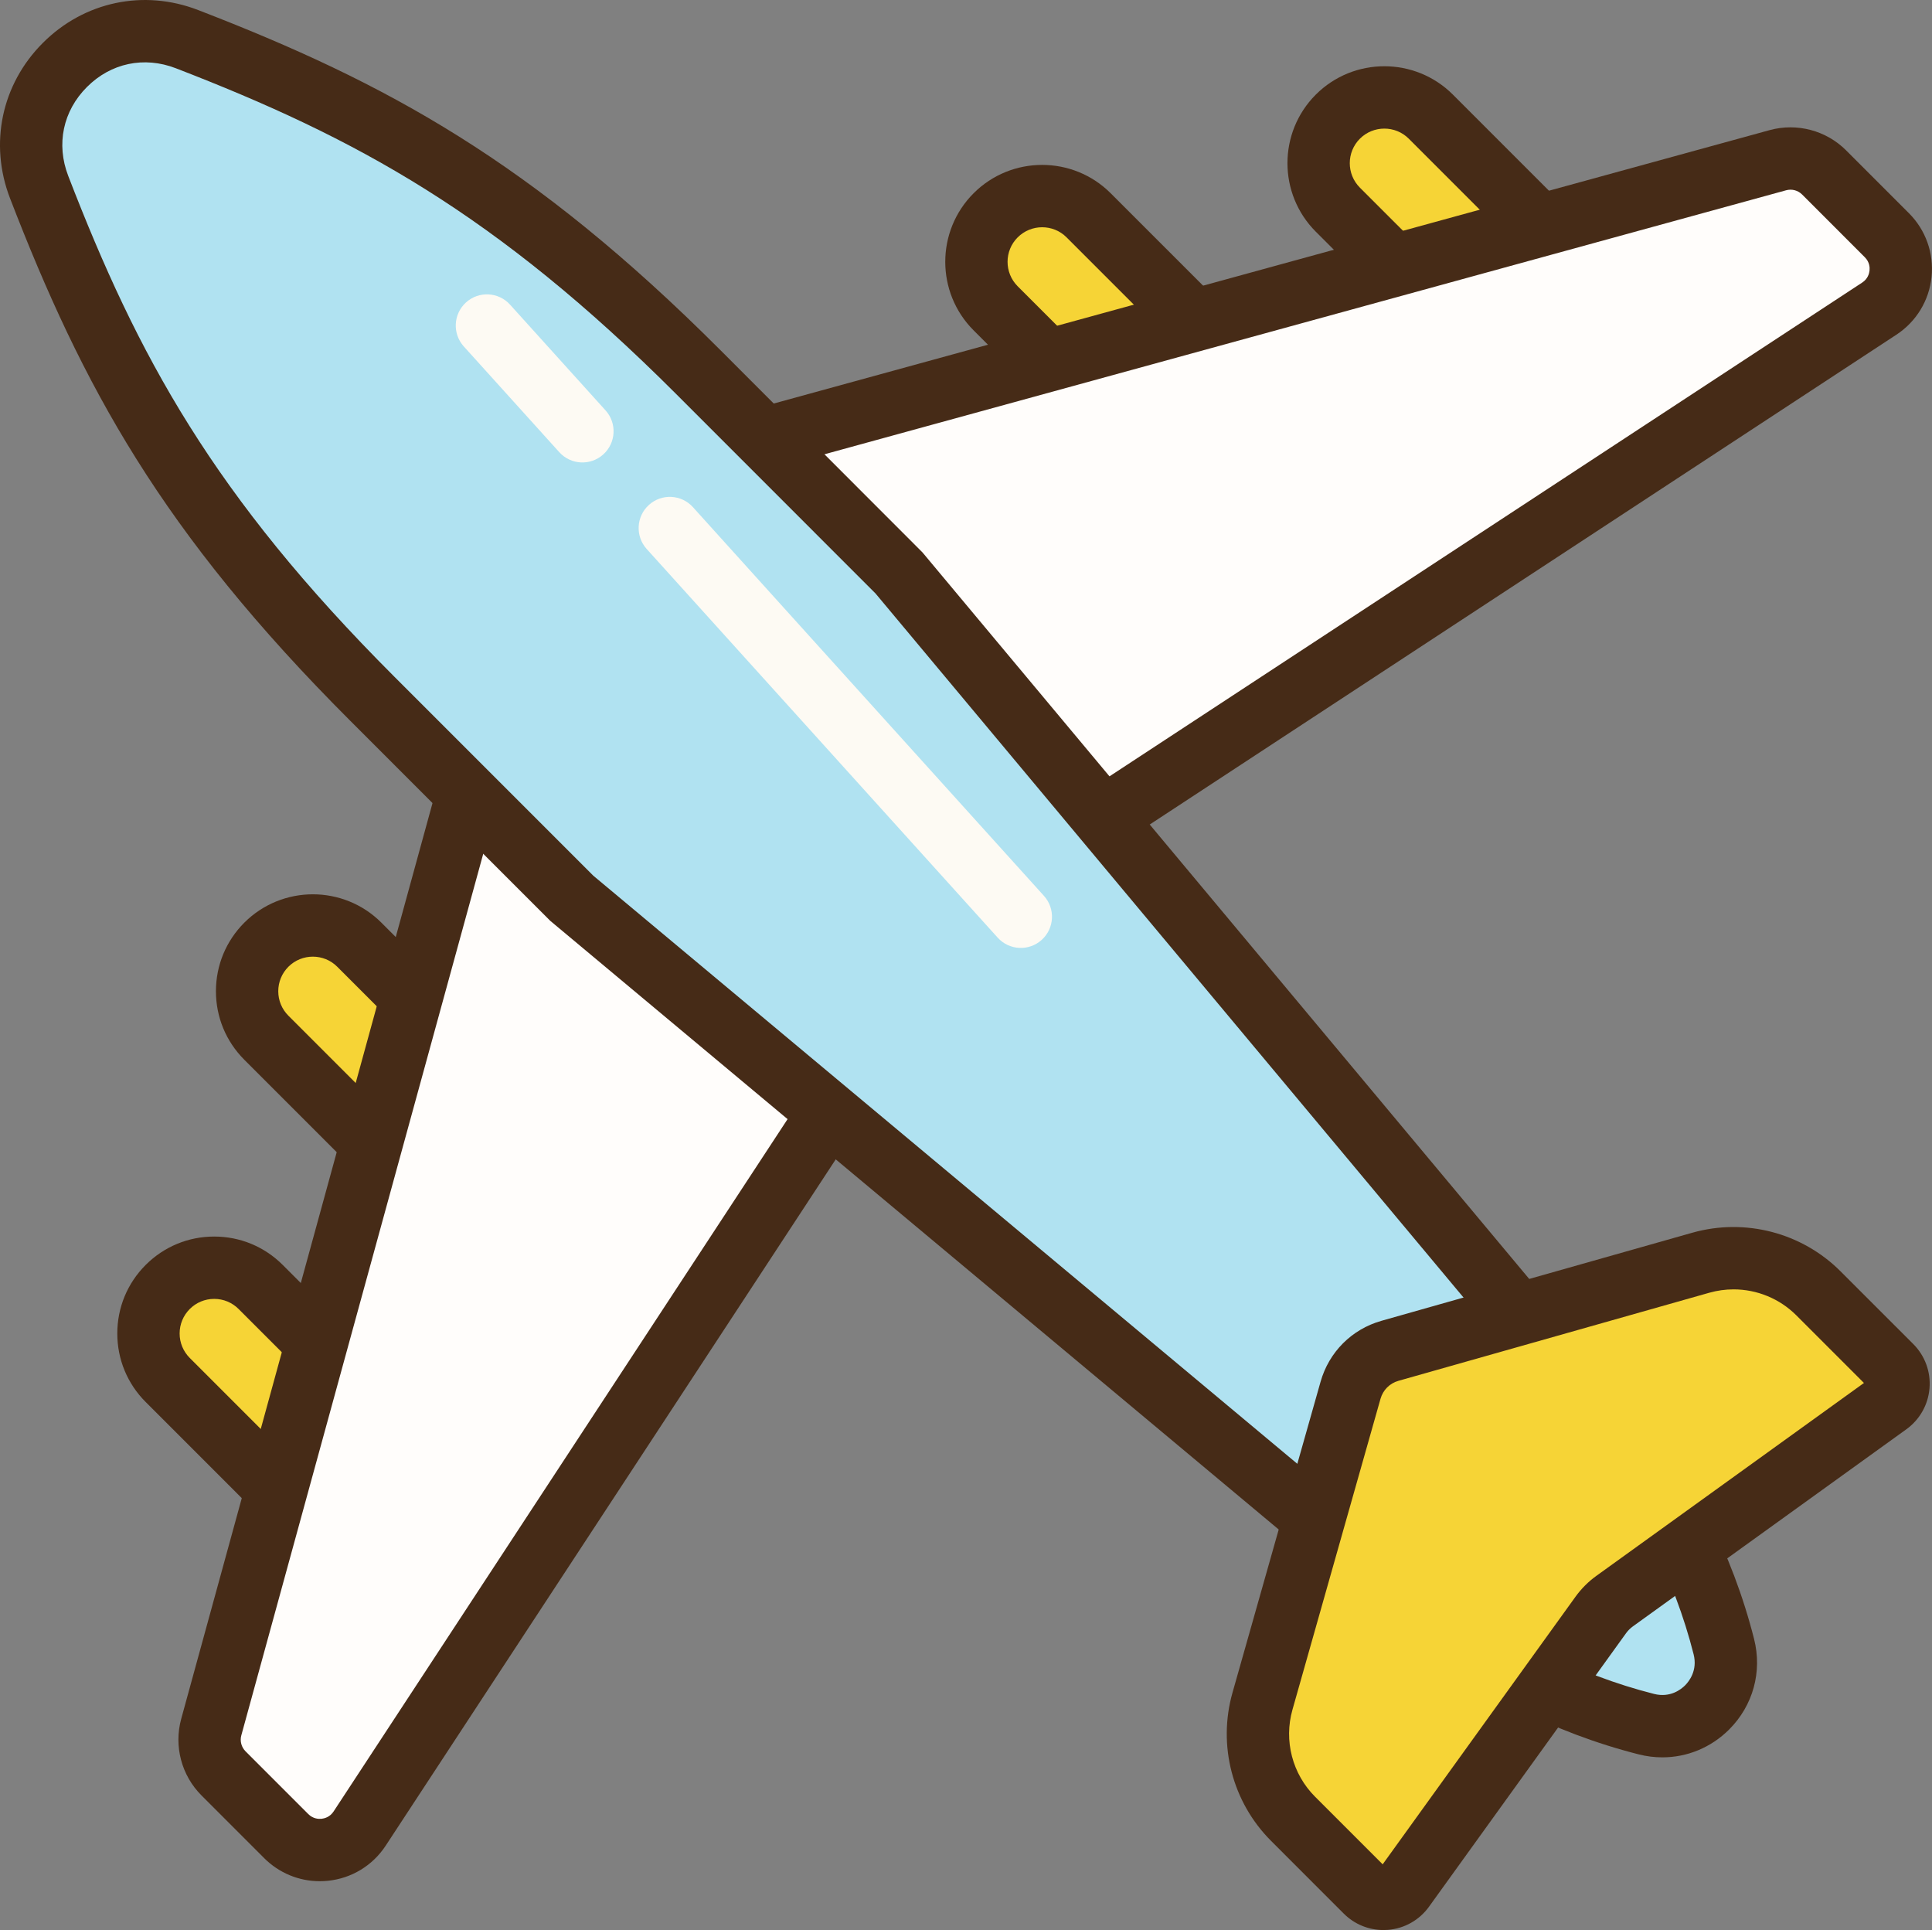<?xml version="1.0" encoding="utf-8"?>
<!-- Generator: Adobe Illustrator 16.0.0, SVG Export Plug-In . SVG Version: 6.00 Build 0)  -->
<!DOCTYPE svg PUBLIC "-//W3C//DTD SVG 1.1//EN" "http://www.w3.org/Graphics/SVG/1.1/DTD/svg11.dtd">
<svg version="1.1" xmlns="http://www.w3.org/2000/svg" xmlns:xlink="http://www.w3.org/1999/xlink" x="0px" y="0px"
	 width="86.85px" height="86.748px" viewBox="0 0 86.85 86.748" enable-background="new 0 0 86.85 86.748" xml:space="preserve">
<rect x="0" y="0" width="86.85" height="86.748" fill="#808080" stroke="none"/>
<g>
	<g>
		<g>
			<g>
				<g>
					<g>
						<path fill="#F6D436" d="M25.013,51.32l-4.18,4.181l-8.859-8.859c-1.154-1.154-1.154-3.025,0-4.18l0,0
							c1.155-1.154,3.026-1.154,4.181,0L25.013,51.32z"/>
						<path fill="#462B17" d="M20.833,57.483l-9.85-9.851c-0.823-0.823-1.276-1.917-1.276-3.081c0-1.164,0.454-2.258,1.276-3.082
							c1.7-1.698,4.463-1.698,6.161,0l9.85,9.85L20.833,57.483z M14.063,42.998c-0.398,0-0.795,0.151-1.099,0.454
							c-0.293,0.294-0.455,0.685-0.455,1.1s0.162,0.806,0.455,1.099l7.868,7.868l2.198-2.198l-7.868-7.868
							C14.86,43.149,14.462,42.998,14.063,42.998z"/>
					</g>
					<g>
						<path fill="#F6D436" d="M20.579,66.704l-4.18,4.181L7.54,62.025c-1.154-1.154-1.154-3.026,0-4.181l0,0
							c1.155-1.154,3.026-1.154,4.181,0L20.579,66.704z"/>
						<path fill="#462B17" d="M16.399,72.866l-9.85-9.851c-0.823-0.822-1.276-1.917-1.276-3.08c0-1.164,0.453-2.259,1.276-3.082
							c0.823-0.822,1.917-1.275,3.08-1.275c1.164,0,2.258,0.453,3.081,1.276l9.85,9.85L16.399,72.866z M9.629,58.38
							c-0.414,0-0.805,0.161-1.099,0.455c-0.293,0.294-0.455,0.685-0.455,1.1c0,0.414,0.162,0.805,0.455,1.099l7.868,7.868
							l2.198-2.198l-7.868-7.868C10.435,58.542,10.044,58.38,9.629,58.38z"/>
					</g>
					<g>
						<path fill="#FFFDFB" d="M39.726,46.266l-23.558,35.92c-0.744,1.134-2.341,1.298-3.3,0.34l-2.821-2.821
							c-0.543-0.544-0.753-1.337-0.55-2.078l13.167-47.971c0.093-0.338,0.516-0.45,0.764-0.202l16.239,16.239
							C39.82,45.845,39.845,46.085,39.726,46.266z"/>
						<path fill="#462B17" d="M14.375,84.553c-0.934,0-1.828-0.367-2.498-1.036l-2.821-2.822c-0.898-0.897-1.246-2.215-0.91-3.439
							l13.166-47.971c0.174-0.636,0.679-1.136,1.317-1.305c0.637-0.17,1.323,0.016,1.789,0.481l16.239,16.24
							c0.62,0.619,0.721,1.6,0.241,2.332l-0.001,0.001l-23.558,35.92c-0.586,0.895-1.533,1.471-2.598,1.58
							C14.619,84.546,14.497,84.553,14.375,84.553z M23.585,31.592L10.848,77.998c-0.07,0.255,0.003,0.529,0.19,0.717l2.82,2.82
							c0.217,0.216,0.466,0.225,0.597,0.212c0.13-0.014,0.373-0.074,0.541-0.329L38.133,46.14L23.585,31.592z M38.553,45.499
							c0,0-0.001,0.001-0.001,0.002L38.553,45.499L38.553,45.499z"/>
					</g>
				</g>
				<g>
					<g>
						<path fill="#F6D436" d="M53.617,22.717l4.181-4.18l-8.859-8.859c-1.154-1.155-3.026-1.155-4.18,0l0,0
							c-1.154,1.154-1.154,3.026,0,4.18L53.617,22.717z"/>
						<path fill="#462B17" d="M53.617,24.698l-9.85-9.85c-1.699-1.699-1.699-4.462,0-6.162c1.699-1.699,4.463-1.699,6.162,0
							l9.851,9.85L53.617,24.698z M46.848,10.214c-0.398,0-0.796,0.152-1.1,0.455c-0.606,0.605-0.606,1.591,0,2.198l7.869,7.868
							l2.198-2.198l-7.868-7.868C47.644,10.365,47.247,10.214,46.848,10.214z"/>
					</g>
					<g>
						<path fill="#F6D436" d="M69,18.283l4.181-4.18l-8.859-8.859c-1.154-1.155-3.025-1.155-4.18,0l0,0
							c-1.154,1.154-1.154,3.026,0,4.18L69,18.283z"/>
						<path fill="#462B17" d="M69,20.264l-9.85-9.85c-1.699-1.699-1.699-4.462,0-6.162c1.699-1.699,4.463-1.699,6.162,0l9.85,9.85
							L69,20.264z M62.231,5.78c-0.397,0-0.797,0.151-1.1,0.455c-0.605,0.606-0.605,1.592,0,2.198L69,16.301l2.199-2.198
							l-7.868-7.868C63.028,5.931,62.628,5.78,62.231,5.78z"/>
					</g>
					<g>
						<path fill="#FFFDFB" d="M48.563,37.429l35.92-23.558c1.134-0.744,1.298-2.341,0.339-3.3L82,7.75
							c-0.543-0.543-1.336-0.753-2.077-0.55L31.952,20.367c-0.338,0.093-0.451,0.516-0.203,0.764l16.239,16.239
							C48.142,37.523,48.381,37.548,48.563,37.429z"/>
						<path fill="#462B17" d="M48.315,38.904c-0.483,0-0.961-0.186-1.318-0.544L30.759,22.122c-0.466-0.465-0.651-1.151-0.482-1.79
							c0.168-0.638,0.669-1.143,1.306-1.317L79.551,5.849c1.225-0.336,2.544,0.013,3.44,0.911l2.821,2.821
							c0.756,0.756,1.127,1.801,1.018,2.865c-0.109,1.064-0.686,2.01-1.58,2.597L49.33,38.603
							C49.02,38.805,48.666,38.904,48.315,38.904z M47.797,36.255C47.797,36.256,47.796,36.256,47.797,36.255L47.797,36.255z
							 M33.889,21.289l14.548,14.548l35.277-23.138c0.255-0.167,0.314-0.41,0.328-0.54c0.014-0.13,0.004-0.381-0.211-0.596
							L81.01,8.741c-0.188-0.187-0.462-0.259-0.717-0.189L33.889,21.289z"/>
					</g>
				</g>
			</g>
			<g>
				<path fill="#B0E2F1" d="M8.407,1.76C4.241,0.152,0.15,4.243,1.758,8.408c3.333,8.636,6.876,14.896,14.97,22.99l8.997,8.996
					l38.336,32.02c2.894,2.417,6.293,4.153,9.948,5.08l0,0c2.105,0.534,4.017-1.377,3.482-3.483l0,0
					c-0.927-3.654-2.662-7.054-5.079-9.948l-32.02-38.335l-8.996-8.997C23.302,8.636,17.042,5.093,8.407,1.76z"/>
				<path fill="#462B17" d="M74.729,78.986c-0.354,0-0.71-0.044-1.064-0.134c-3.835-0.973-7.467-2.827-10.502-5.362L24.733,41.385
					l-8.996-8.997C7.257,23.909,3.711,17.359,0.451,8.913C-0.495,6.46,0.07,3.784,1.927,1.928C3.783,0.071,6.46-0.496,8.911,0.453
					l0,0c8.447,3.26,14.997,6.807,23.477,15.287l9.081,9.089l32.02,38.336c2.536,3.036,4.391,6.668,5.363,10.501
					c0.373,1.473-0.046,2.993-1.12,4.067C76.916,78.548,75.842,78.986,74.729,78.986z M26.67,39.358l38.289,31.98
					c2.715,2.268,5.963,3.927,9.395,4.797c0.729,0.186,1.219-0.207,1.396-0.384c0.177-0.178,0.568-0.668,0.384-1.396
					c-0.869-3.43-2.527-6.678-4.797-9.395L39.357,26.673l-8.951-8.953C22.277,9.592,15.999,6.193,7.902,3.067
					C6.478,2.518,4.985,2.833,3.909,3.91C2.832,4.987,2.517,6.479,3.066,7.903C6.191,16,9.59,22.278,17.719,30.407L26.67,39.358z"/>
			</g>
			<g>
				<path fill="#F6D436" d="M84.88,63.102l-12.296,8.86c-0.24,0.173-0.45,0.384-0.624,0.624L63.1,84.881
					c-0.403,0.561-1.213,0.625-1.701,0.138l-3.27-3.271c-1.383-1.383-1.91-3.406-1.377-5.289l3.96-13.974
					c0.243-0.858,0.914-1.529,1.771-1.772l13.975-3.959c1.882-0.533,3.905-0.007,5.289,1.377l3.27,3.27
					C85.505,61.889,85.44,62.698,84.88,63.102z"/>
				<path fill="#462B17" d="M62.19,86.748c-0.666,0-1.307-0.263-1.782-0.738l-3.269-3.27c-1.742-1.74-2.406-4.294-1.734-6.662
					l3.959-13.974c0.379-1.337,1.402-2.36,2.738-2.739l13.974-3.959c2.369-0.669,4.923-0.006,6.662,1.734l3.271,3.27
					c0.523,0.523,0.79,1.247,0.729,1.985c-0.059,0.738-0.438,1.41-1.039,1.844l-12.295,8.86c-0.118,0.086-0.222,0.189-0.308,0.308
					l-8.859,12.294c-0.433,0.601-1.104,0.979-1.843,1.039C62.326,86.746,62.257,86.748,62.19,86.748z M77.928,57.952
					c-0.363,0-0.729,0.05-1.088,0.151l-13.974,3.959c-0.393,0.111-0.695,0.413-0.807,0.807l-3.958,13.973
					c-0.396,1.393-0.005,2.894,1.019,3.916l3.036,3.036l8.667-12.026c0.263-0.364,0.579-0.681,0.941-0.941l12.027-8.668
					l-3.036-3.036C79.997,58.363,78.975,57.952,77.928,57.952z"/>
			</g>
		</g>
		<path fill="#FDFAF3" d="M29.171,22.694L29.171,22.694c0.575-0.519,1.461-0.474,1.979,0.101l15.779,17.47
			c0.519,0.575,0.474,1.46-0.101,1.979l0,0c-0.574,0.519-1.46,0.474-1.979-0.101L29.07,24.674
			C28.552,24.099,28.597,23.213,29.171,22.694z"/>
		<path fill="#FDFAF3" d="M20.95,13.592L20.95,13.592c0.574-0.519,1.46-0.474,1.979,0.101l4.292,4.752
			c0.519,0.574,0.474,1.46-0.101,1.979l0,0c-0.575,0.519-1.46,0.474-1.979-0.101l-4.292-4.752
			C20.331,14.998,20.376,14.111,20.95,13.592z"/>
	</g>
</g>
</svg>
